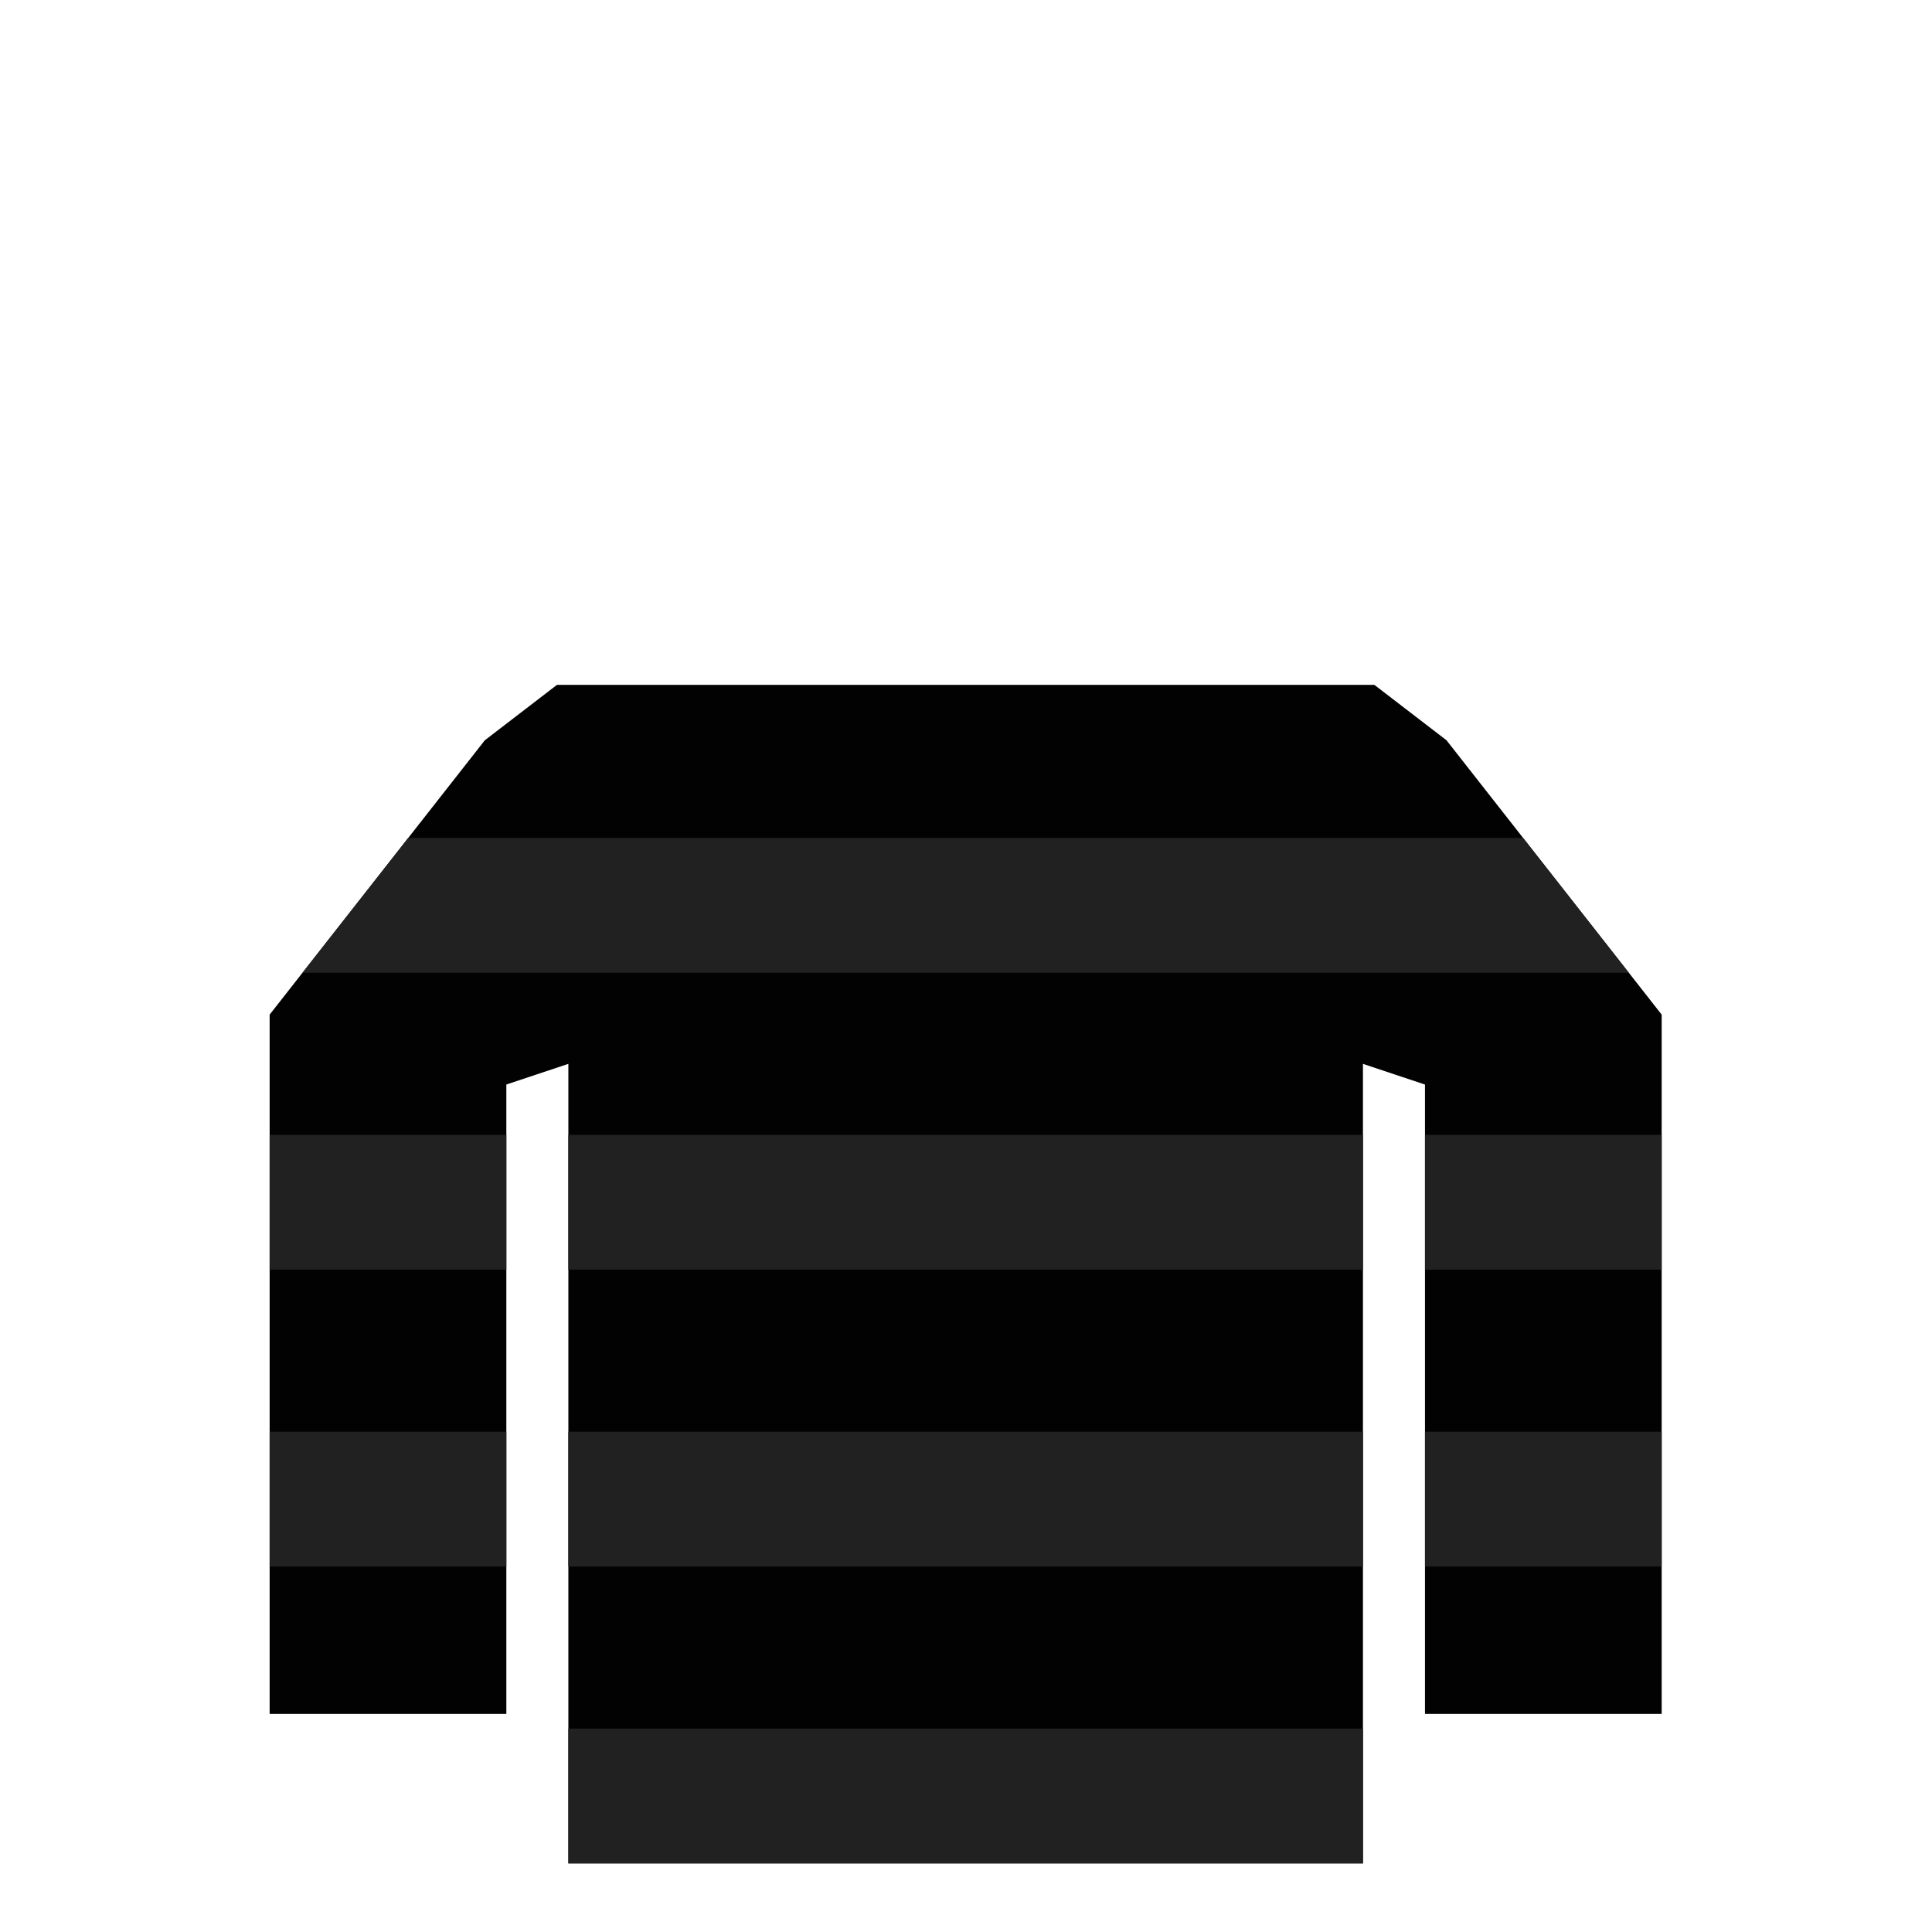 <?xml version="1.0" encoding="utf-8"?>
<!-- Generator: Adobe Illustrator 14.0.0, SVG Export Plug-In . SVG Version: 6.00 Build 43363)  -->
<!DOCTYPE svg PUBLIC "-//W3C//DTD SVG 1.1//EN" "http://www.w3.org/Graphics/SVG/1.1/DTD/svg11.dtd">
<svg version="1.1" id="content" xmlns="http://www.w3.org/2000/svg" xmlns:xlink="http://www.w3.org/1999/xlink" x="0px" y="0px"
	 width="500px" height="500px" viewBox="0 0 500 500" enable-background="new 0 0 500 500" xml:space="preserve">
<g id="bounds" display="none">
	<rect x="0.162" y="79.994" fill="none" stroke="#EAEAEA" stroke-miterlimit="10" width="499.5" height="499.5"/>
</g>
<g id="chooser">
	<g>
		<polygon fill="#020202" points="374.355,191.582 355.683,177.24 144.143,177.24 125.471,191.582 69.783,262.582 69.783,443.56 
			131.04,443.56 131.04,280.679 147.093,275.326 147.093,482.25 352.73,482.25 352.731,482.25 352.731,275.326 368.784,280.679 
			368.784,443.56 430.04,443.56 430.04,262.582 		"/>
		<polygon fill="#212121" points="78.28,251.75 421.545,251.75 394.184,216.865 105.642,216.865 		"/>
		<rect x="147.093" y="293.697" fill="#212121" width="205.637" height="34.887"/>
		<rect x="368.784" y="293.697" fill="#212121" width="61.256" height="34.887"/>
		<rect x="69.783" y="293.697" fill="#212121" width="61.257" height="34.887"/>
		<rect x="147.093" y="370.531" fill="#212121" width="205.637" height="34.887"/>
		<rect x="69.783" y="370.531" fill="#212121" width="61.257" height="34.887"/>
		<rect x="368.784" y="370.531" fill="#212121" width="61.256" height="34.887"/>
		<rect x="147.093" y="447.365" fill="#212121" width="205.638" height="34.885"/>
	</g>
</g>
<rect id="position" x="0.5" y="0.5" display="none" fill="none" stroke="#000000" width="499" height="499"/>
</svg>
